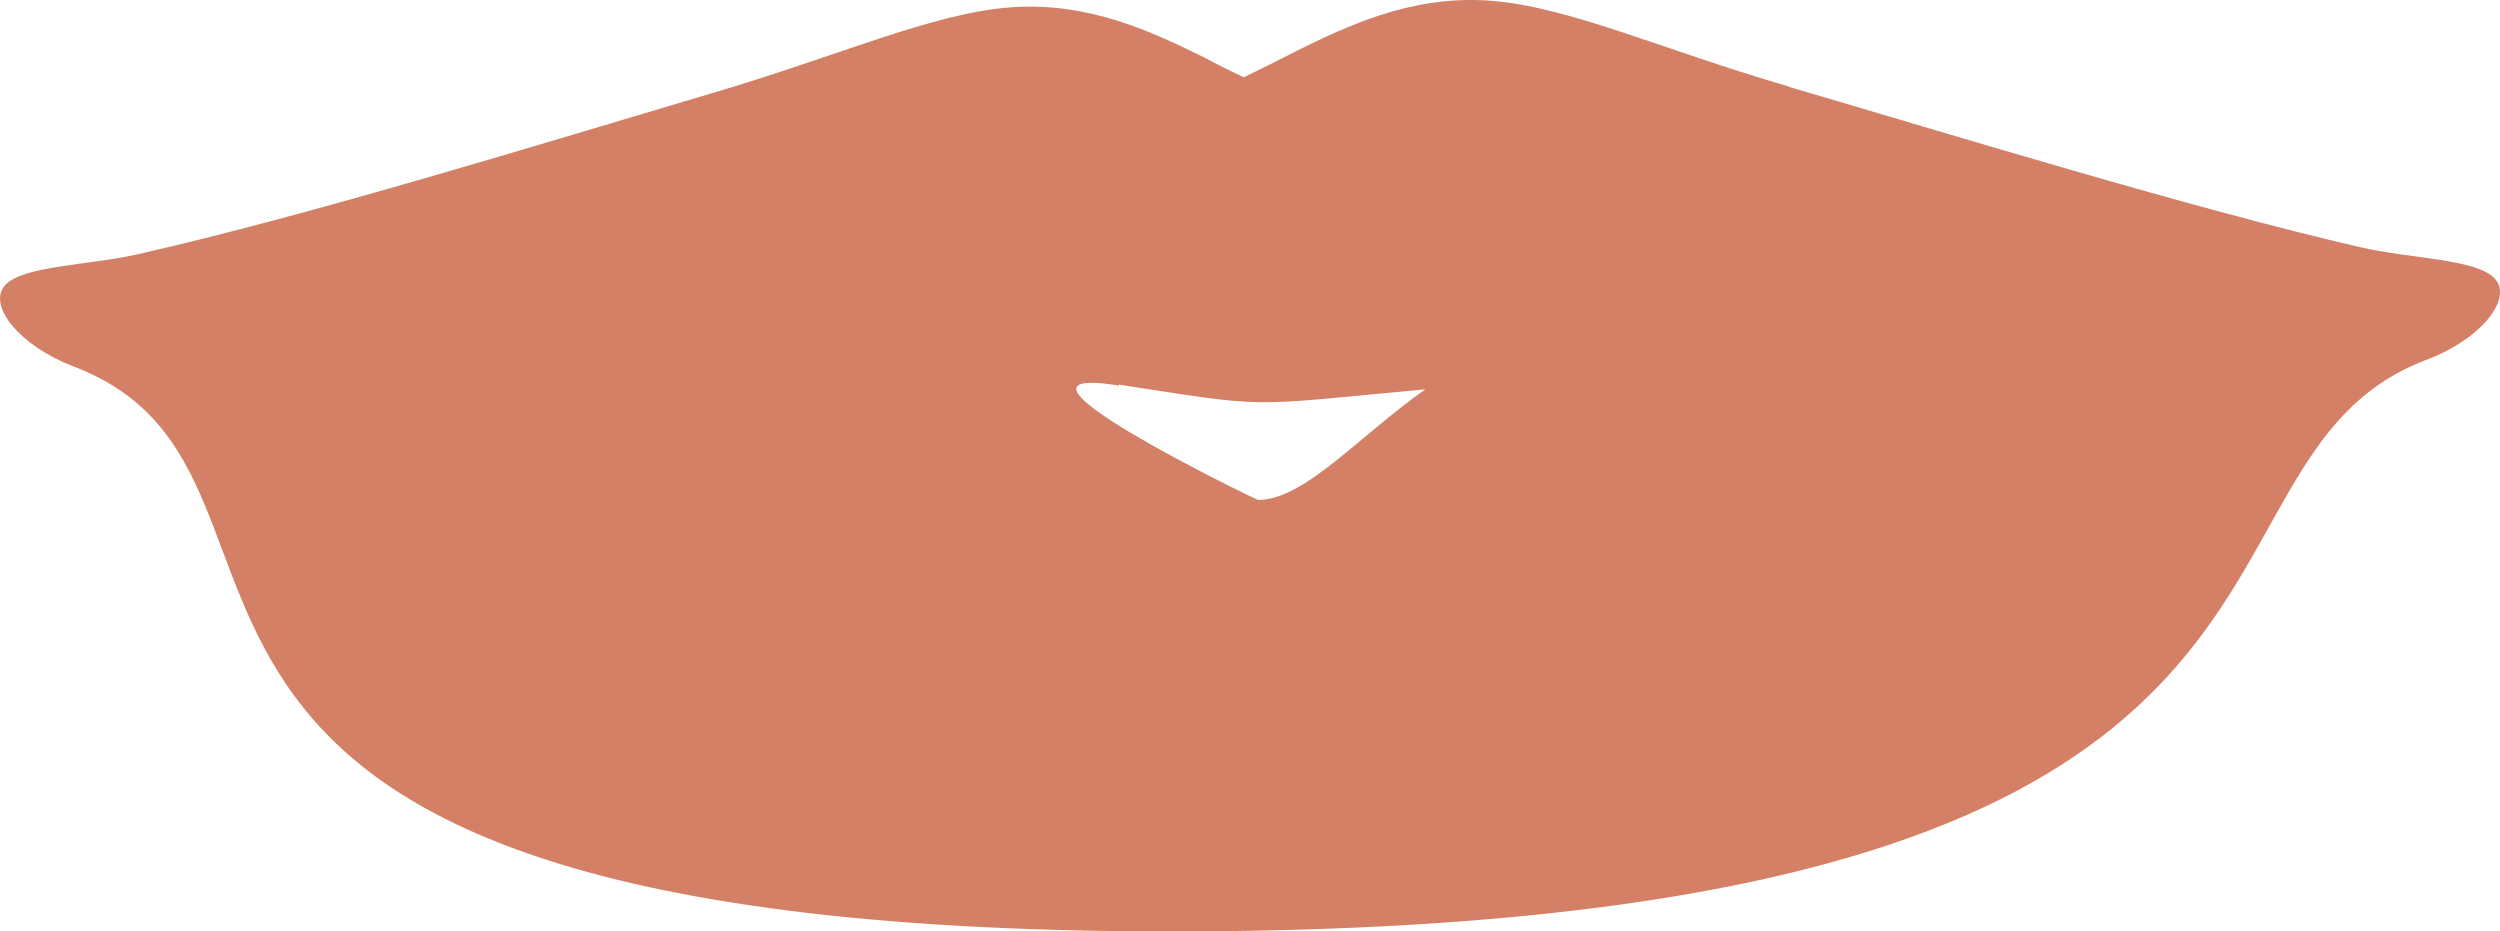 <?xml version="1.0" encoding="UTF-8" standalone="no"?>
<svg
   xmlns:dc="http://purl.org/dc/elements/1.1/"
   xmlns:cc="http://creativecommons.org/ns#"
   xmlns:rdf="http://www.w3.org/1999/02/22-rdf-syntax-ns#"
   xmlns:svg="http://www.w3.org/2000/svg"
   xmlns="http://www.w3.org/2000/svg"
   xmlns:sodipodi="http://sodipodi.sourceforge.net/DTD/sodipodi-0.dtd"
   xmlns:inkscape="http://www.inkscape.org/namespaces/inkscape"
   xml:space="preserve"
   width="26.437mm"
   height="9.85mm"
   version="1.1"
   style="clip-rule:evenodd;fill-rule:evenodd;image-rendering:optimizeQuality;shape-rendering:geometricPrecision;text-rendering:geometricPrecision"
   viewBox="0 0 2643.666 985.009"
   id="svg10"
   sodipodi:docname="usta.svg"
   inkscape:version="1.0.1 (3bc2e813f5, 2020-09-07)"><sodipodi:namedview
   pagecolor="#ffffff"
   bordercolor="#666666"
   borderopacity="1"
   objecttolerance="10"
   gridtolerance="10"
   guidetolerance="10"
   inkscape:pageopacity="0"
   inkscape:pageshadow="2"
   inkscape:window-width="753"
   inkscape:window-height="480"
   id="namedview12"
   showgrid="false"
   inkscape:zoom="1.1162388"
   inkscape:cx="67.513292"
   inkscape:cy="-28.319439"
   inkscape:window-x="63"
   inkscape:window-y="0"
   inkscape:window-maximized="0"
   inkscape:current-layer="svg10" />
 <defs
   id="defs4">
  <style
   type="text/css"
   id="style2">
   <![CDATA[
    .fil0 {fill:#D48066}
   ]]>
  </style>
 </defs>
 <g
   id="Warstwa_x0020_1"
   transform="translate(-13063.711,-11249.285)">
  <path
   class="fil0"
   d="m 14956,11341 c -137,-40 -234,-85 -317,-91 -83,-6 -151,27 -204,53 -21,11 -40,20 -56,28 -13,-6 -27,-13 -42,-21 -53,-26 -121,-59 -204,-53 -83,6 -181,51 -317,91 -182,54 -425,129 -606,170 -52,12 -122,12 -141,33 -19,21 15,64 73,86 315,121 -97,611 1215,597 1246,-14 985,-494 1272,-604 59,-22 92,-65 73,-86 -19,-21 -89,-21 -141,-33 -175,-40 -439,-121 -606,-170 z m -709,315 c 162,25 130,23 324,5 -71,50 -128,117 -177,117 -1,0 -304,-146 -147,-121 z"
   id="path7" />
 </g>
</svg>
